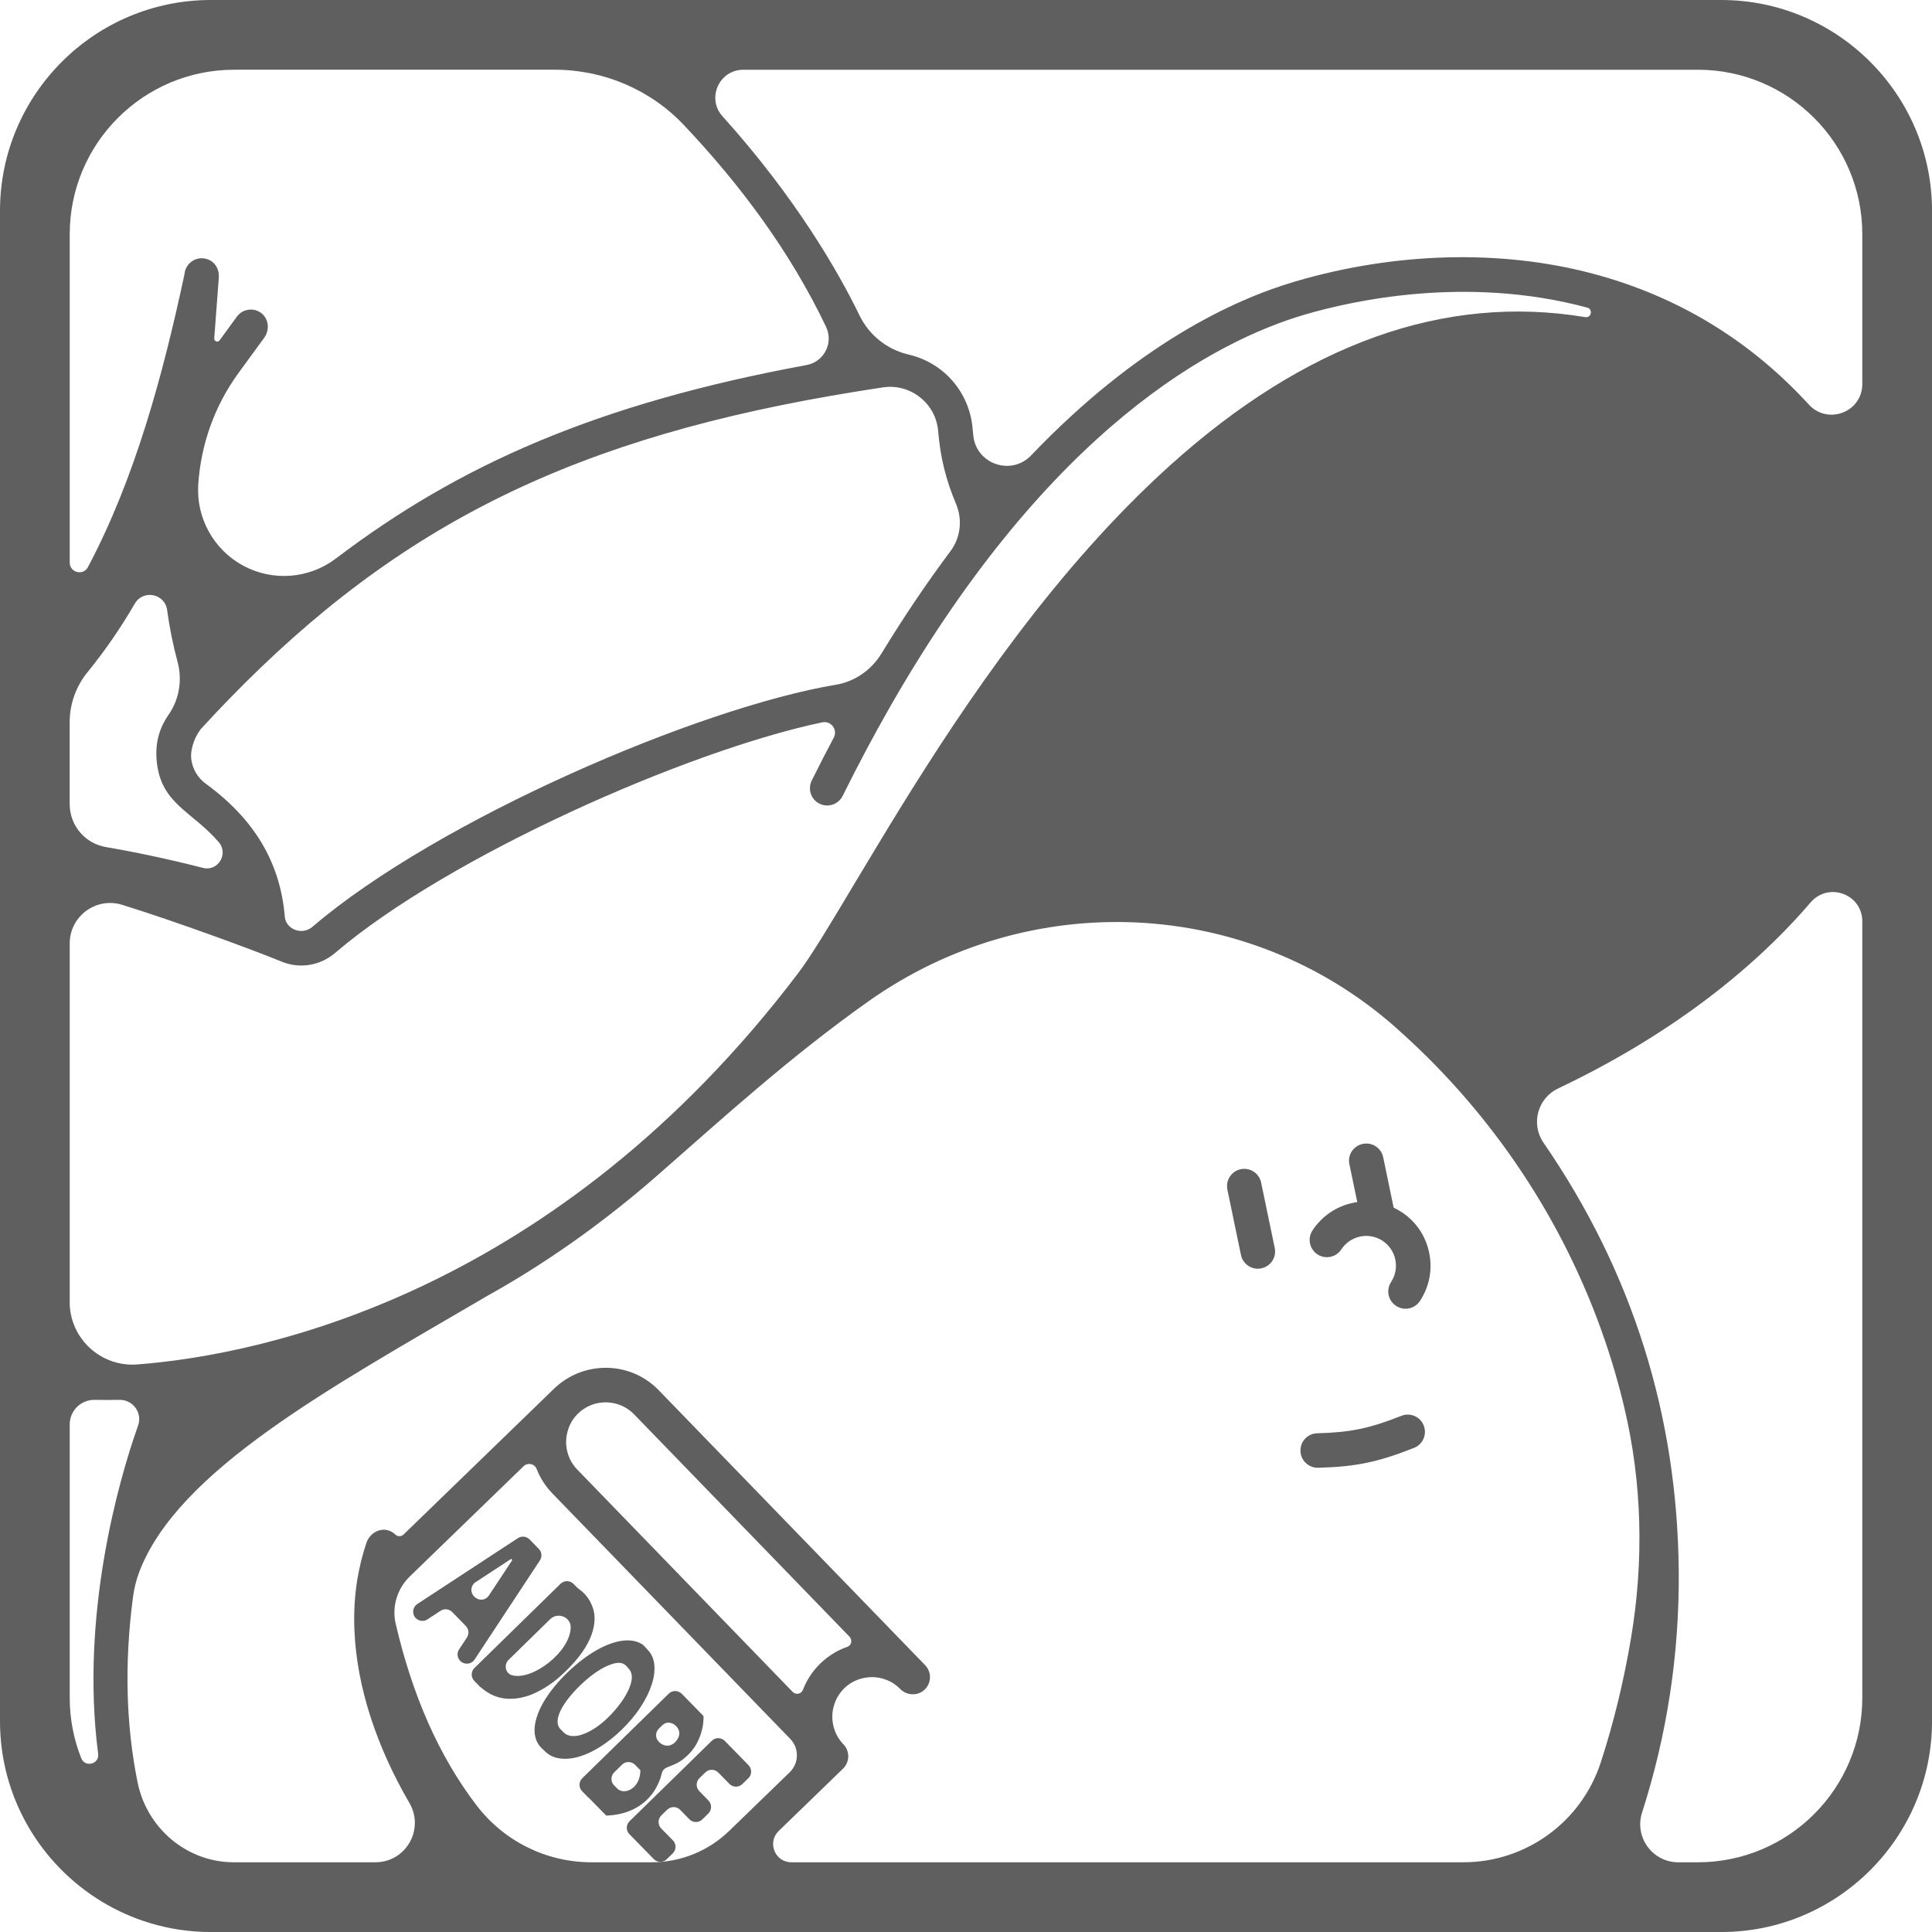 <?xml version="1.0" encoding="UTF-8"?>
<svg id="_图层_1" xmlns="http://www.w3.org/2000/svg" version="1.1" viewBox="0 0 800 800">
  <!-- Generator: Adobe Illustrator 29.5.1, SVG Export Plug-In . SVG Version: 2.1.0 Build 141)  -->
  <defs>
    <style>
      .st0 {
        fill: #5f5f5f;
      }
    </style>
  </defs>
  <path class="st0" d="M522.21,489.68c-.81-3.86-4.57-6.33-8.44-5.54-3.86.81-6.34,4.59-5.53,8.46l5.61,27.05c.69,3.35,3.66,5.7,6.98,5.7.48,0,.97-.05,1.44-.16,3.9-.79,6.38-4.58,5.57-8.44l-5.63-27.05Z"/>
  <path class="st0" d="M580.28,586.26c-13.22,5.24-21.03,6.86-34.84,7.23-3.95.08-7.06,3.38-6.94,7.33.08,3.86,3.27,6.95,7.13,6.95h.2c15.55-.4,24.84-2.35,39.71-8.24,3.65-1.44,5.44-5.59,3.99-9.27-1.46-3.66-5.59-5.47-9.25-3.99h0Z"/>
  <path class="st0" d="M580.29,501.85c-1.05-.68-2.11-1.28-3.21-1.8l-4.33-20.86c-.81-3.86-4.59-6.34-8.46-5.53-3.86.79-6.37,4.57-5.54,8.42l3.27,15.67c-.59.07-1.15.18-1.71.31-6.96,1.44-12.94,5.51-16.85,11.45-2.16,3.3-1.23,7.73,2.06,9.89,3.31,2.18,7.74,1.24,9.9-2.07,1.8-2.72,4.58-4.63,7.79-5.31.79-.16,1.55-.23,2.34-.26,2.43-.02,4.84.66,6.94,2.02.35.23.68.48,1,.74,2.18,1.8,3.71,4.24,4.28,7.07.67,3.22.05,6.51-1.76,9.27-2.14,3.29-1.23,7.72,2.08,9.88,1.21.79,2.57,1.19,3.9,1.19,2.33,0,4.63-1.15,5.98-3.23,3.91-5.94,5.27-13.05,3.81-20-1.44-6.99-5.52-12.97-11.45-16.84h0Z"/>
  <path class="st0" d="M293.29,750.94c1.5-1.47,1.54-3.89.06-5.39l-3.78-3.88c-1.48-1.52-1.44-3.91.06-5.39l2.41-2.35c1.52-1.48,3.92-1.46,5.4.06l4.58,4.67c1.47,1.52,3.89,1.54,5.39.06l2.48-2.41c1.5-1.47,1.53-3.88.06-5.39l-9.82-10.04c-1.48-1.5-3.89-1.54-5.39-.06l-34.05,33.3c-1.52,1.47-1.54,3.88-.06,5.38l10.08,10.3c1.46,1.5,3.88,1.54,5.38.06l2.48-2.41c1.5-1.47,1.54-3.89.06-5.39l-4.85-4.94c-1.46-1.5-1.44-3.92.06-5.4l2.42-2.35c1.5-1.48,3.92-1.46,5.4.06l3.78,3.88c1.48,1.5,3.89,1.54,5.38.06l2.48-2.42h0Z"/>
  <path class="st0" d="M272.83,737.99c.43-1.03.78-2.03,1.03-3.01.06-.2.11-.41.15-.6.95-3.93,5.1-1.75,11.26-8.08,1.49-1.57,2.64-3.15,3.43-4.74.81-1.61,1.39-3.1,1.77-4.46.39-1.36.61-2.53.7-3.46.07-.96.12-1.54.14-1.75v-1.32l-9-9.2c-1.48-1.5-3.89-1.54-5.4-.06l-35.8,35.01c-1.5,1.47-1.54,3.89-.06,5.39l2.57,2.63.04-.06,7.39,7.54,1.61-.12c9.63-.75,16.84-5.83,20.15-13.72h0ZM272.82,715.8l1.43-1.4c3.15-3.08,8.09,1,6.86,4.5-1.21,3.49-5.09,5.63-8.35,2.28-1.48-1.5-1.44-3.9.06-5.38ZM255.6,740.61l-1.33-1.35c-1.47-1.49-1.43-3.91.07-5.38l3.24-3.18c1.5-1.46,3.91-1.43,5.38.07l2.21,2.25c-.05,7.78-6.8,10.43-9.57,7.59h0Z"/>
  <path class="st0" d="M265.3,706.79c2.08-3.19,3.59-6.26,4.55-9.21.97-2.95,1.33-5.67,1.09-8.19-.22-2.51-1.13-4.57-2.7-6.18-.43-.51-.86-1-1.3-1.44-.46-.47-.78-.76-.99-.89-1.71-1.09-3.75-1.64-6.1-1.63-2.37,0-4.91.53-7.62,1.57-9.4,3.56-19.39,12.71-24.96,20.58-2.03,2.84-3.54,5.59-4.52,8.2-1,2.62-1.47,5.04-1.39,7.27.06,2.24.72,4.2,1.95,5.91.09.11.2.22.31.35.09.15.26.33.47.55.15.15.38.36.67.63.28.27.55.51.76.73,1.62,1.66,3.65,2.69,6.05,3.05,2.42.38,5.05.18,7.88-.6,2.82-.78,5.78-2.13,8.88-4.05,6.07-3.75,12.7-10.07,16.97-16.65h0ZM241.33,718.14c-1.69.6-3.21.83-4.59.7-1.37-.12-2.51-.62-3.37-1.53l-1.64-1.67c-.73-1.05-.99-2.27-.79-3.66.21-1.42.73-2.89,1.57-4.44.86-1.55,1.93-3.15,3.24-4.78,3.83-4.72,9.77-10.19,15.21-12.73,6.1-2.83,7.79-1.1,9.35.93,5.07,5.17-5.63,19.14-13.62,24.41-1.9,1.26-3.69,2.17-5.36,2.77h0Z"/>
  <path class="st0" d="M226.92,698.03c1.59-1.07,2.9-2.04,3.92-2.92,1.03-.89,1.71-1.49,2.04-1.82,7.96-7.34,12.34-14.33,13.18-20.96.27-2.15.16-4.05-.32-5.74-.49-1.67-1.14-3.1-1.91-4.31-.78-1.19-1.6-2.17-2.44-2.94-.69-.61-1.26-1.07-1.73-1.4-.22-.15-.43-.32-.63-.53l-1.52-1.53c-1.47-1.52-3.88-1.54-5.39-.08l-35.65,34.86c-1.5,1.47-1.53,3.89-.06,5.39l2.56,2.62.06-.05c4.58,4.1,9.95,5.58,16.1,4.46,2.26-.4,4.39-1.09,6.4-2.04,2.01-.94,3.81-1.95,5.38-3.01h0ZM212.06,693.7c-2.77-.74-3.54-4.35-1.48-6.37l17.24-16.87c3.1-3.02,8.54-.95,8.49,3.39-.12,10.08-15.81,22.13-24.25,19.84h0Z"/>
  <path class="st0" d="M196.51,687.19l27.06-41.07c.99-1.5.79-3.49-.47-4.77l-3.83-3.92c-1.27-1.29-3.29-1.52-4.82-.52l-41.64,27.27c-1.09.72-1.73,1.94-1.73,3.21,0,.45.09.9.26,1.35.88,2.27,3.62,3.15,5.65,1.82l5.43-3.56c1.53-1,3.55-.8,4.82.52l5.65,5.77c1.26,1.29,1.44,3.27.45,4.78l-3.23,4.9c-1.36,2.07-.45,4.84,1.87,5.68h.04c1.66.62,3.52,0,4.5-1.46h0ZM196.91,655.16l14.76-9.67.47.49-9.71,14.7c-1.26,1.89-4.02,2.5-6.17.31-1.67-1.71-1.37-4.53.65-5.84h0Z"/>
  <path class="st0" d="M712.74,0H87.28C39.16,0,0,39.16,0,87.28v625.46c0,31.62,16.9,59.36,42.13,74.66,6.15,3.73,12.81,6.73,19.83,8.86,8.01,2.43,16.51,3.75,25.31,3.75h625.46c48.12,0,87.28-39.16,87.28-87.28V87.28c0-48.12-39.16-87.28-87.28-87.28h.01ZM771.14,703.02c0,37.62-30.5,68.12-68.12,68.12h-8.05c-10.69,0-18.31-10.41-15.03-20.58,10.16-31.57,15.51-65.27,15.19-100.22-.6-63.83-18.89-123.29-56-177.17-5.34-7.75-2.45-18.43,6.05-22.47,43.2-20.48,78.95-47.14,104.55-77.02,7.36-8.59,21.41-3.48,21.41,7.85v321.49h0ZM163.84,672.33c-1.64-7.07.62-14.5,5.86-19.56l47.1-45.63c.81-.8,1.94-1.1,3.03-.87,1.1.23,2,1,2.4,2.04,1.43,3.66,3.59,7.09,6.51,10.1l98.5,101.64c3.76,3.88,3.63,10.07-.25,13.82l-25.06,24.28c-8.6,8.33-20.08,12.98-32.05,12.98h-25c-18.63,0-36.17-8.71-47.5-23.51-15.9-20.78-26.77-46.16-33.54-75.3h.01ZM235.41,591.46c.8-2.25,2.13-4.38,3.96-6.15,1.82-1.77,3.96-3.05,6.3-3.82,1.64-.53,3.36-.81,5.12-.81h.27c4.38.08,8.48,1.83,11.52,4.98l89.18,92.06c1.29,1.35.83,3.58-.89,4.19-1.91.66-3.75,1.5-5.48,2.55-2.04,1.2-3.97,2.68-5.72,4.37-1.75,1.71-3.28,3.57-4.51,5.57-1.1,1.71-2.02,3.54-2.71,5.38-.67,1.71-2.94,2.14-4.23.79l-89.2-92.07c-4.51-4.66-5.7-11.33-3.59-17.03h0ZM349.07,732.38c2.84-2.75,2.91-7.27.16-10.1-1.79-1.87-3.04-4-3.76-6.3,0,0-.02,0-.02-.02-1.14-3.48-1.09-7.26.19-10.71.81-2.29,2.15-4.4,3.98-6.2,1.81-1.76,3.92-2.99,6.27-3.76,1.71-.55,3.51-.83,5.39-.83,1.87.04,3.7.36,5.39,1,2.29.8,4.33,2.13,6.07,3.91,2.57,2.62,6.88,2.98,9.74.62,3.24-2.67,3.48-7.49.6-10.48l-110.25-113.78c-5.71-5.92-13.35-9.23-21.54-9.35-8.17-.11-15.96,2.94-21.86,8.64l-62.33,60.39c-.95.92-2.45.93-3.39.01-.62-.6-1.36-1.1-2.2-1.46-3.93-1.66-8.34.75-9.75,4.82-1.69,4.94-2.92,10.02-3.79,15.15-1.12,6.89-1.52,13.95-1.21,21.06.95,23.99,9.5,48.8,22.78,71.61,6.33,10.89-1.48,24.53-14.07,24.53h-58.85c-19.37-.11-35.8-14.12-39.65-33.1-4.65-22.95-5.61-48.37-1.93-76.51.47-3.61,1.32-7.18,2.61-10.58,16.01-42.18,79.51-76.49,143.1-113.74.31-.2.61-.39.93-.55,3.66-2.03,7.31-4.15,10.96-6.34.01,0,.05,0,.08-.05,21.59-12.97,42.47-28.4,62.42-46.13,23.06-20.14,51.84-46.46,84.6-69.6,66.69-47.16,156.79-43.22,218.03,10.78,4.39,3.91,8.7,7.93,12.91,12.07,36.23,35.89,63.54,80.86,78.16,131.2,1.33,4.58,2.56,9.22,3.65,13.88.06.16.07.34.12.51,7.41,31.15,8.08,63.5,2.8,95.09-3.02,18.03-7.21,35.27-12.56,51.69-8.01,24.66-30.96,41.38-56.89,41.38h-278.28c-6.78,0-10.11-8.24-5.25-12.95l26.63-25.8h.01ZM96.99,28.87h132.72c20.21,0,39.59,8.22,53.47,22.91,23.56,24.91,44.08,52.57,58.85,83.49,3.21,6.69-.76,14.55-8.06,15.89-86.59,15.97-143.79,41.27-194.85,80.09-11.09,8.42-26.06,9.6-38.34,3.02-12.25-6.58-19.57-19.71-18.69-33.59v-.02c1.08-16.69,6.82-32.73,16.69-46.24l10.62-14.55c2.27-3.12,1.96-7.62-1.03-10.09-3.18-2.58-7.87-1.96-10.29,1.35l-7.16,9.81c-.74,1-2.3.4-2.21-.83l1.9-25.23c.25-3.14-1.41-6.24-4.33-7.4-4.77-1.9-9.53,1.41-9.89,6.07-8.94,41.76-20.48,84.52-39.98,121.28-1.95,3.68-7.54,2.29-7.54-1.88V96.99c0-37.62,30.5-68.12,68.12-68.12h-.01ZM703.02,28.87c37.62,0,68.12,30.5,68.12,68.12v62.01c0,11.64-14.28,17.1-22.14,8.52-24.5-26.75-54.52-44.95-89.64-54.25-37.95-10.05-81.7-8.89-123.16,3.32-25.53,7.52-65.4,26.1-109.26,72-8.14,8.52-22.54,3.66-23.9-8.03-.13-1.06-.23-2.13-.32-3.22-.78-9.38-5.47-18.15-12.88-24.01-4.02-3.16-8.67-5.38-13.58-6.51-8.9-2.06-16.38-8.01-20.37-16.24-8.63-17.82-26.3-48.66-56.73-82.45-6.68-7.42-1.36-19.25,8.61-19.25h395.24ZM28.87,539.06v-148.41c0-11.29,10.93-19.33,21.72-15.98,22.1,6.85,53.71,18.47,66.01,23.51,7.47,3.08,15.93,1.7,22.08-3.52,46.93-40.12,146.15-83.91,201.82-95.56,3.63-.75,6.47,3.07,4.74,6.34-3.05,5.77-6.1,11.67-9.13,17.78-1.73,3.56-.31,7.85,3.24,9.57,1.02.52,2.1.75,3.17.75,2.61,0,5.16-1.46,6.4-3.95,6.45-13.04,12.94-25.2,19.46-36.61,0-.04.02-.05.06-.08.13-.26.28-.51.41-.75,66.31-115.6,134.63-151.06,171.4-161.87,19.72-5.79,67.11-16.35,117-2.9,2.47.67,1.67,4.37-.86,3.93-58.25-9.65-115.96,10.92-172.04,61.53-46.92,42.33-84.14,97.32-111.85,142.21-3.08,4.98-6.04,9.87-8.88,14.56-3.54,5.85-6.91,11.47-10.1,16.78-9.82,16.47-17.62,29.47-23.13,36.73-99.94,131.65-220.06,157.74-273.54,161.87-15.12,1.16-28.01-10.78-28.01-25.93h0ZM85.2,324.52c-3.39-2.48-5.51-6.12-6.01-10.29-.49-4.09,1.68-9.94,4.5-12.94.13-.15.32-.32.45-.48,3.46-3.77,6.93-7.43,10.39-11,71.22-73.36,144.2-108.98,260.37-127.73h0c2.95-.47,5.91-.95,8.91-1.4h.01c.6-.07,1.2-.16,1.8-.27,5.53-.83,10.96.65,15.35,4.11,4.37,3.46,7.02,8.44,7.5,13.96.88,10.7,3.12,20.04,7.43,30.25,2.71,6.45,1.86,13.91-2.35,19.53-9.49,12.68-19.04,26.73-28.54,42.33-4.16,6.81-11.02,11.64-18.91,12.95-56.49,9.41-164.78,55.8-216.74,100.24-2.07,1.76-4.83,2.2-7.36,1.16-1.12-.47-3.79-1.91-4.09-5.54-1.89-22.26-12.6-40.23-32.73-54.9h.01ZM36.27,278.31c7.23-8.9,13.74-18.35,19.54-28.35,3.45-5.95,12.46-4.19,13.39,2.63,1,7.28,2.41,14.42,4.3,21.36,2.03,7.45.8,15.51-3.61,21.86-3.46,5-5.83,11.04-4.98,19.5,1.73,17.63,14.68,20.6,25.67,33.41,4.18,4.87-.33,12.24-6.54,10.65-14.09-3.59-27.51-6.45-40.24-8.63-8.64-1.48-14.95-9.01-14.95-17.78v-33.91c0-7.56,2.63-14.87,7.4-20.74h.01ZM28.87,589.8c0-5.7,4.69-10.26,10.38-10.15,1.69.04,3.38.05,5.09.05s3.39-.01,5.11-.05c5.59-.11,9.61,5.37,7.73,10.63-8.27,23.25-23.95,78.83-16.54,135.97.55,4.28-5.43,5.77-7.01,1.76-3.07-7.74-4.76-16.17-4.76-24.99v-113.22h0Z"/>
</svg>